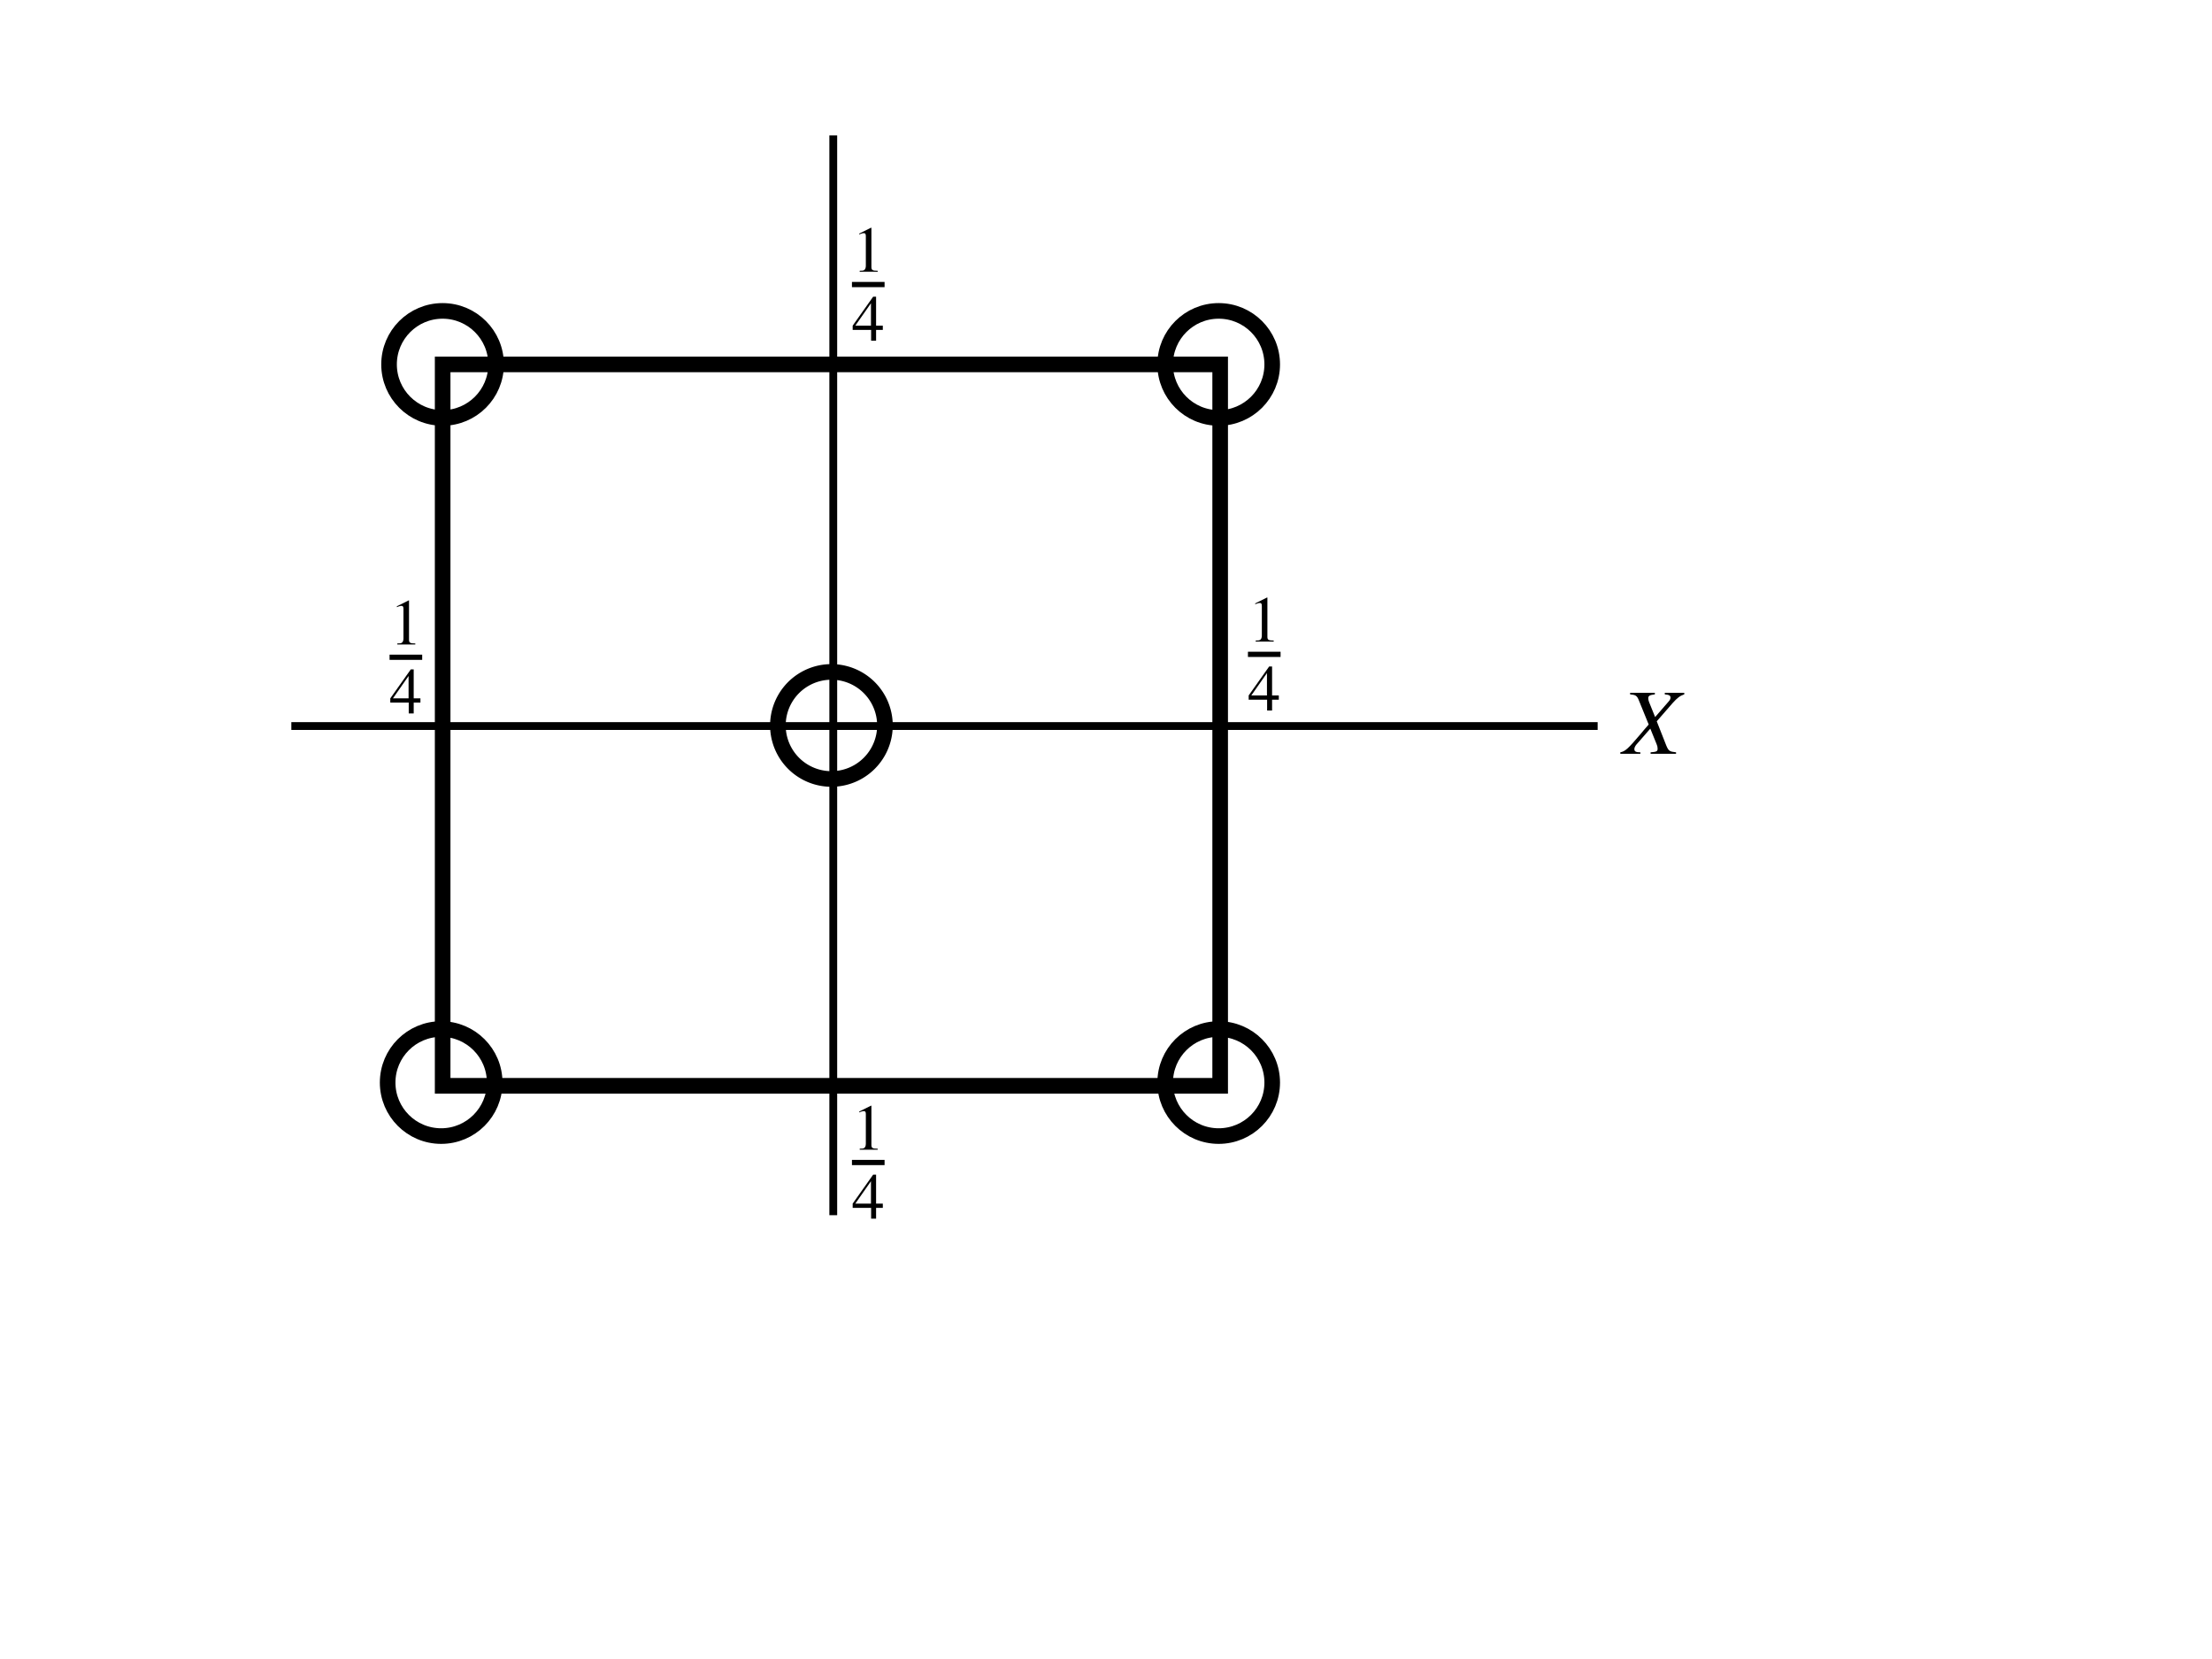 <?xml version="1.0" encoding="UTF-8" standalone="no"?>
<!-- Created with Inkscape (http://www.inkscape.org/) -->

<svg
   xmlns:ns0="http://www.iki.fi/pav/software/textext/"
   xmlns:dc="http://purl.org/dc/elements/1.1/"
   xmlns:cc="http://creativecommons.org/ns#"
   xmlns:rdf="http://www.w3.org/1999/02/22-rdf-syntax-ns#"
   xmlns:svg="http://www.w3.org/2000/svg"
   xmlns="http://www.w3.org/2000/svg"
   xmlns:xlink="http://www.w3.org/1999/xlink"
   xmlns:sodipodi="http://sodipodi.sourceforge.net/DTD/sodipodi-0.dtd"
   xmlns:inkscape="http://www.inkscape.org/namespaces/inkscape"
   width="283.465"
   height="212.598"
   id="svg2"
   version="1.1"
   inkscape:version="0.48.4 r9939"
   sodipodi:docname="New document 1">
  <sodipodi:namedview
     id="base"
     pagecolor="#ffffff"
     bordercolor="#666666"
     borderopacity="1.0"
     inkscape:pageopacity="0.0"
     inkscape:pageshadow="2"
     inkscape:zoom="2.6812424"
     inkscape:cx="154.3879"
     inkscape:cy="100.89132"
     inkscape:document-units="px"
     inkscape:current-layer="layer1"
     showgrid="false"
     units="cm"
     inkscape:window-width="1024"
     inkscape:window-height="744"
     inkscape:window-x="0"
     inkscape:window-y="24"
     inkscape:window-maximized="1" />
  <defs
     id="defs4" />
  <g
     inkscape:label="Layer 1"
     inkscape:groupmode="layer"
     id="layer1"
     transform="translate(0,-839.762)">
    <rect
       style="fill:none;stroke:#000000;stroke-width:2;stroke-linecap:round;stroke-linejoin:miter;stroke-miterlimit:4;stroke-opacity:1;stroke-dasharray:none;stroke-dashoffset:0"
       id="rect2985"
       width="99.638"
       height="92.446"
       x="56.725"
       y="886.461" />
    <path
       sodipodi:type="arc"
       style="fill:none;stroke:#000000;stroke-width:2.395;stroke-linecap:round;stroke-linejoin:miter;stroke-miterlimit:4;stroke-opacity:1;stroke-dasharray:none;stroke-dashoffset:0"
       id="path2987"
       sodipodi:cx="36.785713"
       sodipodi:cy="59.384132"
       sodipodi:rx="8.2142859"
       sodipodi:ry="8.2142859"
       d="m 45,59.384 c 0,4.537 -3.678,8.214 -8.214,8.214 -4.537,0 -8.214,-3.678 -8.214,-8.214 0,-4.537 3.678,-8.214 8.214,-8.214 4.537,0 8.214,3.678 8.214,8.214 z"
       transform="matrix(0.835,0,0,0.835,25.998,836.876)" />
    <path
       transform="matrix(0.835,0,0,0.835,125.457,836.876)"
       d="m 45,59.384 c 0,4.537 -3.678,8.214 -8.214,8.214 -4.537,0 -8.214,-3.678 -8.214,-8.214 0,-4.537 3.678,-8.214 8.214,-8.214 4.537,0 8.214,3.678 8.214,8.214 z"
       sodipodi:ry="8.2142859"
       sodipodi:rx="8.2142859"
       sodipodi:cy="59.384132"
       sodipodi:cx="36.785713"
       id="path2989"
       style="fill:none;stroke:#000000;stroke-width:2.395;stroke-linecap:round;stroke-linejoin:miter;stroke-miterlimit:4;stroke-opacity:1;stroke-dasharray:none;stroke-dashoffset:0"
       sodipodi:type="arc" />
    <path
       sodipodi:type="arc"
       style="fill:none;stroke:#000000;stroke-width:2.395;stroke-linecap:round;stroke-linejoin:miter;stroke-miterlimit:4;stroke-opacity:1;stroke-dasharray:none;stroke-dashoffset:0"
       id="path2991"
       sodipodi:cx="36.785713"
       sodipodi:cy="59.384132"
       sodipodi:rx="8.2142859"
       sodipodi:ry="8.2142859"
       d="m 45,59.384 c 0,4.537 -3.678,8.214 -8.214,8.214 -4.537,0 -8.214,-3.678 -8.214,-8.214 0,-4.537 3.678,-8.214 8.214,-8.214 4.537,0 8.214,3.678 8.214,8.214 z"
       transform="matrix(0.835,0,0,0.835,125.457,928.904)" />
    <path
       transform="matrix(0.835,0,0,0.835,25.819,928.904)"
       d="m 45,59.384 c 0,4.537 -3.678,8.214 -8.214,8.214 -4.537,0 -8.214,-3.678 -8.214,-8.214 0,-4.537 3.678,-8.214 8.214,-8.214 4.537,0 8.214,3.678 8.214,8.214 z"
       sodipodi:ry="8.2142859"
       sodipodi:rx="8.2142859"
       sodipodi:cy="59.384132"
       sodipodi:cx="36.785713"
       id="path2993"
       style="fill:none;stroke:#000000;stroke-width:2.395;stroke-linecap:round;stroke-linejoin:miter;stroke-miterlimit:4;stroke-opacity:1;stroke-dasharray:none;stroke-dashoffset:0"
       sodipodi:type="arc" />
    <path
       style="fill:none;stroke:#000000;stroke-width:1px;stroke-linecap:butt;stroke-linejoin:miter;stroke-opacity:1"
       d="m 37.335,932.803 167.402,0"
       id="path2995"
       inkscape:connector-curvature="0"
       sodipodi:nodetypes="cc" />
    <path
       inkscape:connector-curvature="0"
       id="path2997"
       d="m 106.783,995.487 0,-138.37"
       style="fill:none;stroke:#000000;stroke-width:1px;stroke-linecap:butt;stroke-linejoin:miter;stroke-opacity:1"
       sodipodi:nodetypes="cc" />
    <g
       transform="matrix(1.2,0,0,1.2,-60.42,774.641)"
       ns0:text="$X$"
       ns0:preamble="/home/sriranga/Desktop/general-books/CSY/article4/figure/package.tex"
       id="g3011">
      <defs
         id="defs3013">
        <g
           id="g3015">
          <symbol
             style="overflow:visible"
             overflow="visible"
             id="textext-6bdda00a-0">
            <path
               inkscape:connector-curvature="0"
               style="stroke:none"
               d=""
               id="path3018" />
          </symbol>
          <symbol
             style="overflow:visible"
             overflow="visible"
             id="textext-6bdda00a-1">
            <path
               inkscape:connector-curvature="0"
               style="stroke:none"
               d="m 6.531,-6.516 -2.078,0 0,0.172 c 0.484,0.047 0.609,0.125 0.609,0.359 0,0.125 -0.062,0.25 -0.203,0.406 l -1.438,1.656 -0.594,-1.469 C 2.719,-5.641 2.688,-5.812 2.688,-5.938 c 0,-0.25 0.156,-0.344 0.703,-0.406 l 0,-0.172 -2.641,0 0,0.172 c 0.578,0.047 0.734,0.141 0.922,0.609 l 1.062,2.609 c -0.375,0.422 -0.703,0.812 -0.828,0.969 -1.391,1.641 -1.672,1.891 -2.203,2 l 0,0.156 2.141,0 0,-0.156 C 1.359,-0.156 1.203,-0.25 1.203,-0.5 c 0,-0.141 0.078,-0.312 0.203,-0.469 l 1.5,-1.719 0.672,1.656 c 0.078,0.172 0.109,0.328 0.109,0.484 0,0.281 -0.094,0.344 -0.75,0.391 l 0,0.156 2.719,0 0,-0.156 C 4.953,-0.234 4.859,-0.297 4.609,-0.891 L 3.594,-3.469 l 1.688,-1.938 c 0.516,-0.578 0.812,-0.797 1.25,-0.938 z m 0,0"
               id="path3021" />
          </symbol>
        </g>
      </defs>
      <g
         id="textext-6bdda00a-2">
        <g
           style="fill:#000000;fill-opacity:1"
           id="g3024">
          <use
             height="212.598"
             width="283.465"
             xlink:href="#textext-6bdda00a-1"
             x="223.681"
             y="134.765"
             id="use3026" />
        </g>
      </g>
    </g>
    <g
       id="g3090"
       transform="matrix(1.2,0,0,1.2,-160.378,717.582)"
       ns0:preamble="/home/sriranga/Desktop/general-books/CSY/article4/figure/package.tex"
       ns0:text="$\\frac{1}{4}$">
      <defs
         id="defs3092">
        <g
           id="g3094">
          <symbol
             id="textext-7d38a214-0"
             overflow="visible"
             style="overflow:visible">
            <path
               id="path3097"
               d=""
               style="stroke:none"
               inkscape:connector-curvature="0" />
          </symbol>
          <symbol
             id="textext-7d38a214-1"
             overflow="visible"
             style="overflow:visible">
            <path
               id="path3100"
               d="m 2.031,-4.703 -1.25,0.625 0,0.094 c 0.078,-0.031 0.156,-0.062 0.188,-0.078 0.125,-0.047 0.234,-0.062 0.312,-0.062 0.141,0 0.203,0.094 0.203,0.312 l 0,3.172 c 0,0.219 -0.062,0.375 -0.172,0.453 -0.094,0.062 -0.203,0.078 -0.484,0.078 L 0.828,0 2.75,0 l 0,-0.109 c -0.562,0 -0.672,-0.078 -0.672,-0.406 l 0,-4.188 z m 0,0"
               style="stroke:none"
               inkscape:connector-curvature="0" />
          </symbol>
          <symbol
             id="textext-7d38a214-2"
             overflow="visible"
             style="overflow:visible">
            <path
               id="path3103"
               d="m 3.297,-1.609 -0.719,0 0,-3.094 -0.312,0 -2.188,3.094 0,0.453 1.969,0 0,1.156 0.531,0 0,-1.156 0.719,0 z m -1.266,0 -1.672,0 L 2.031,-4 z m 0,0"
               style="stroke:none"
               inkscape:connector-curvature="0" />
          </symbol>
        </g>
      </defs>
      <g
         id="textext-7d38a214-3">
        <g
           id="g3106"
           style="fill:#000000;fill-opacity:1">
          <use
             id="use3108"
             y="130.839"
             x="224.628"
             xlink:href="#textext-7d38a214-1"
             width="283.465"
             height="212.598" />
        </g>
        <path
           id="path3110"
           transform="matrix(1,0,0,-1,224.628,132.204)"
           d="m 9.0625e-4,8.75e-4 3.484,0"
           style="fill:none;stroke:#000000;stroke-width:0.558;stroke-linecap:butt;stroke-linejoin:miter;stroke-miterlimit:10;stroke-opacity:1"
           inkscape:connector-curvature="0" />
        <g
           id="g3112"
           style="fill:#000000;fill-opacity:1">
          <use
             id="use3114"
             y="138.202"
             x="224.628"
             xlink:href="#textext-7d38a214-2"
             width="283.465"
             height="212.598" />
        </g>
      </g>
    </g>
    <g
       ns0:text="$\\frac{1}{4}$"
       ns0:preamble="/home/sriranga/Desktop/general-books/CSY/article4/figure/package.tex"
       transform="matrix(1.2,0,0,1.2,-160.378,830.091)"
       id="g3151">
      <defs
         id="defs3153">
        <g
           id="g3155">
          <symbol
             style="overflow:visible"
             overflow="visible"
             id="symbol3157">
            <path
               inkscape:connector-curvature="0"
               style="stroke:none"
               d=""
               id="path3159" />
          </symbol>
          <symbol
             style="overflow:visible"
             overflow="visible"
             id="symbol3161">
            <path
               inkscape:connector-curvature="0"
               style="stroke:none"
               d="m 2.031,-4.703 -1.25,0.625 0,0.094 c 0.078,-0.031 0.156,-0.062 0.188,-0.078 0.125,-0.047 0.234,-0.062 0.312,-0.062 0.141,0 0.203,0.094 0.203,0.312 l 0,3.172 c 0,0.219 -0.062,0.375 -0.172,0.453 -0.094,0.062 -0.203,0.078 -0.484,0.078 L 0.828,0 2.75,0 l 0,-0.109 c -0.562,0 -0.672,-0.078 -0.672,-0.406 l 0,-4.188 z m 0,0"
               id="path3163" />
          </symbol>
          <symbol
             style="overflow:visible"
             overflow="visible"
             id="symbol3165">
            <path
               inkscape:connector-curvature="0"
               style="stroke:none"
               d="m 3.297,-1.609 -0.719,0 0,-3.094 -0.312,0 -2.188,3.094 0,0.453 1.969,0 0,1.156 0.531,0 0,-1.156 0.719,0 z m -1.266,0 -1.672,0 L 2.031,-4 z m 0,0"
               id="path3167" />
          </symbol>
        </g>
      </defs>
      <g
         id="g3169">
        <g
           style="fill:#000000;fill-opacity:1"
           id="g3171">
          <use
             height="212.598"
             width="283.465"
             xlink:href="#textext-7d38a214-1"
             x="224.628"
             y="130.839"
             id="use3173" />
        </g>
        <path
           inkscape:connector-curvature="0"
           style="fill:none;stroke:#000000;stroke-width:0.558;stroke-linecap:butt;stroke-linejoin:miter;stroke-miterlimit:10;stroke-opacity:1"
           d="m 9.0625e-4,8.75e-4 3.484,0"
           transform="matrix(1,0,0,-1,224.628,132.204)"
           id="path3175" />
        <g
           style="fill:#000000;fill-opacity:1"
           id="g3177">
          <use
             height="212.598"
             width="283.465"
             xlink:href="#textext-7d38a214-2"
             x="224.628"
             y="138.202"
             id="use3179" />
        </g>
      </g>
    </g>
    <g
       id="g3181"
       transform="matrix(1.2,0,0,1.2,-109.632,764.972)"
       ns0:preamble="/home/sriranga/Desktop/general-books/CSY/article4/figure/package.tex"
       ns0:text="$\\frac{1}{4}$">
      <defs
         id="defs3183">
        <g
           id="g3185">
          <symbol
             id="symbol3187"
             overflow="visible"
             style="overflow:visible">
            <path
               id="path3189"
               d=""
               style="stroke:none"
               inkscape:connector-curvature="0" />
          </symbol>
          <symbol
             id="symbol3191"
             overflow="visible"
             style="overflow:visible">
            <path
               id="path3193"
               d="m 2.031,-4.703 -1.25,0.625 0,0.094 c 0.078,-0.031 0.156,-0.062 0.188,-0.078 0.125,-0.047 0.234,-0.062 0.312,-0.062 0.141,0 0.203,0.094 0.203,0.312 l 0,3.172 c 0,0.219 -0.062,0.375 -0.172,0.453 -0.094,0.062 -0.203,0.078 -0.484,0.078 L 0.828,0 2.75,0 l 0,-0.109 c -0.562,0 -0.672,-0.078 -0.672,-0.406 l 0,-4.188 z m 0,0"
               style="stroke:none"
               inkscape:connector-curvature="0" />
          </symbol>
          <symbol
             id="symbol3195"
             overflow="visible"
             style="overflow:visible">
            <path
               id="path3197"
               d="m 3.297,-1.609 -0.719,0 0,-3.094 -0.312,0 -2.188,3.094 0,0.453 1.969,0 0,1.156 0.531,0 0,-1.156 0.719,0 z m -1.266,0 -1.672,0 L 2.031,-4 z m 0,0"
               style="stroke:none"
               inkscape:connector-curvature="0" />
          </symbol>
        </g>
      </defs>
      <g
         id="g3199">
        <g
           id="g3201"
           style="fill:#000000;fill-opacity:1">
          <use
             id="use3203"
             y="130.839"
             x="224.628"
             xlink:href="#textext-7d38a214-1"
             width="283.465"
             height="212.598" />
        </g>
        <path
           id="path3205"
           transform="matrix(1,0,0,-1,224.628,132.204)"
           d="m 9.0625e-4,8.75e-4 3.484,0"
           style="fill:none;stroke:#000000;stroke-width:0.558;stroke-linecap:butt;stroke-linejoin:miter;stroke-miterlimit:10;stroke-opacity:1"
           inkscape:connector-curvature="0" />
        <g
           id="g3207"
           style="fill:#000000;fill-opacity:1">
          <use
             id="use3209"
             y="138.202"
             x="224.628"
             xlink:href="#textext-7d38a214-2"
             width="283.465"
             height="212.598" />
        </g>
      </g>
    </g>
    <g
       ns0:text="$\\frac{1}{4}$"
       ns0:preamble="/home/sriranga/Desktop/general-books/CSY/article4/figure/package.tex"
       transform="matrix(1.2,0,0,1.2,-219.632,765.345)"
       id="g3211">
      <defs
         id="defs3213">
        <g
           id="g3215">
          <symbol
             style="overflow:visible"
             overflow="visible"
             id="symbol3217">
            <path
               inkscape:connector-curvature="0"
               style="stroke:none"
               d=""
               id="path3219" />
          </symbol>
          <symbol
             style="overflow:visible"
             overflow="visible"
             id="symbol3221">
            <path
               inkscape:connector-curvature="0"
               style="stroke:none"
               d="m 2.031,-4.703 -1.25,0.625 0,0.094 c 0.078,-0.031 0.156,-0.062 0.188,-0.078 0.125,-0.047 0.234,-0.062 0.312,-0.062 0.141,0 0.203,0.094 0.203,0.312 l 0,3.172 c 0,0.219 -0.062,0.375 -0.172,0.453 -0.094,0.062 -0.203,0.078 -0.484,0.078 L 0.828,0 2.75,0 l 0,-0.109 c -0.562,0 -0.672,-0.078 -0.672,-0.406 l 0,-4.188 z m 0,0"
               id="path3223" />
          </symbol>
          <symbol
             style="overflow:visible"
             overflow="visible"
             id="symbol3225">
            <path
               inkscape:connector-curvature="0"
               style="stroke:none"
               d="m 3.297,-1.609 -0.719,0 0,-3.094 -0.312,0 -2.188,3.094 0,0.453 1.969,0 0,1.156 0.531,0 0,-1.156 0.719,0 z m -1.266,0 -1.672,0 L 2.031,-4 z m 0,0"
               id="path3227" />
          </symbol>
        </g>
      </defs>
      <g
         id="g3229">
        <g
           style="fill:#000000;fill-opacity:1"
           id="g3231">
          <use
             height="212.598"
             width="283.465"
             xlink:href="#textext-7d38a214-1"
             x="224.628"
             y="130.839"
             id="use3233" />
        </g>
        <path
           inkscape:connector-curvature="0"
           style="fill:none;stroke:#000000;stroke-width:0.558;stroke-linecap:butt;stroke-linejoin:miter;stroke-miterlimit:10;stroke-opacity:1"
           d="m 9.0625e-4,8.75e-4 3.484,0"
           transform="matrix(1,0,0,-1,224.628,132.204)"
           id="path3235" />
        <g
           style="fill:#000000;fill-opacity:1"
           id="g3237">
          <use
             height="212.598"
             width="283.465"
             xlink:href="#textext-7d38a214-2"
             x="224.628"
             y="138.202"
             id="use3239" />
        </g>
      </g>
    </g>
    <path
       transform="matrix(0.835,0,0,0.835,75.83,883.142)"
       d="m 45,59.384 a 8.214,8.214 0 1 1 -16.429,0 8.214,8.214 0 1 1 16.429,0 z"
       sodipodi:ry="8.2142859"
       sodipodi:rx="8.2142859"
       sodipodi:cy="59.384132"
       sodipodi:cx="36.785713"
       id="path3241"
       style="fill:none;stroke:#000000;stroke-width:2.395;stroke-linecap:round;stroke-linejoin:miter;stroke-miterlimit:4;stroke-opacity:1;stroke-dasharray:none;stroke-dashoffset:0"
       sodipodi:type="arc" />
  </g>
</svg>
